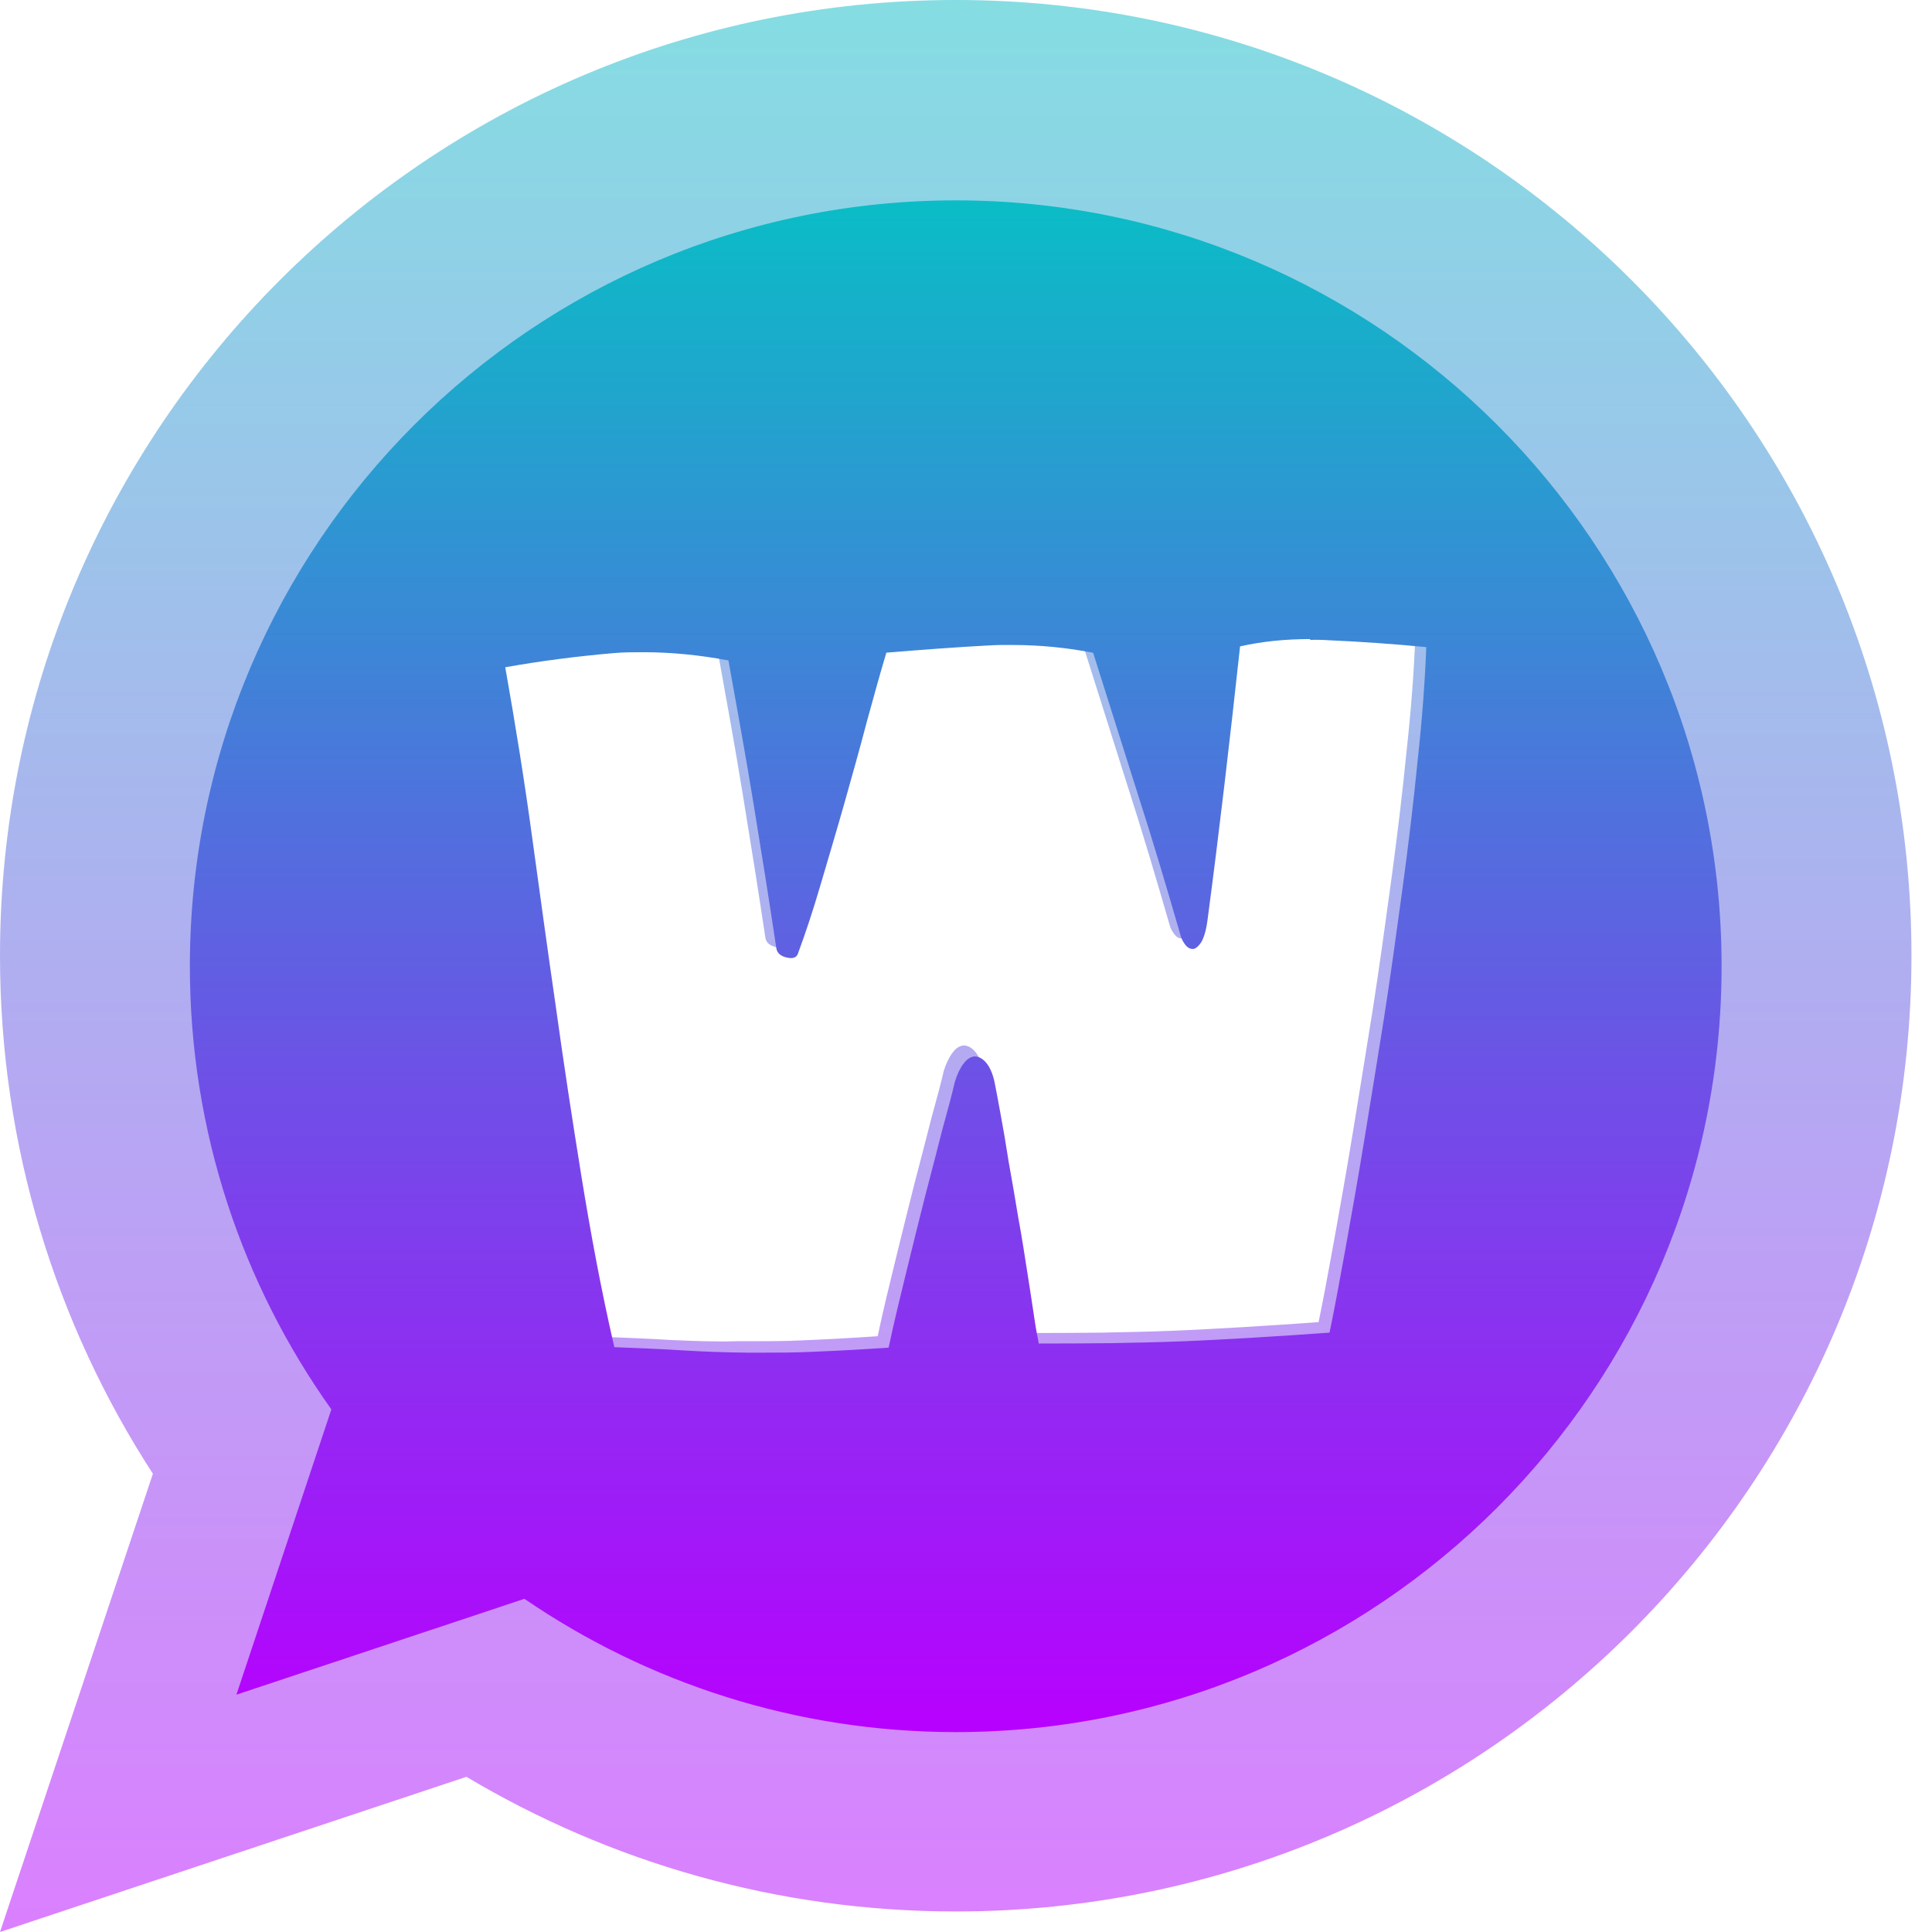 <?xml version="1.0" encoding="UTF-8" standalone="no"?>
<!-- Created with Inkscape (http://www.inkscape.org/) -->

<svg
   width="16"
   height="16"
   viewBox="0 0 4.233 4.233"
   version="1.1"
   id="svg1"
   xmlns="http://www.w3.org/2000/svg"
   xmlns:svg="http://www.w3.org/2000/svg"
   xmlns:rdf="http://www.w3.org/1999/02/22-rdf-syntax-ns#"
   xmlns:cc="http://creativecommons.org/ns#"
   xmlns:dc="http://purl.org/dc/elements/1.1/">
  <defs>
    <style id="current-color-scheme" type="text/css">
      .ColorScheme-Text { color: #0abdc6; } .ColorScheme-Highlight { color:#5294e2; }
    </style>
    <linearGradient id="arrongin" x1="0%" x2="0%" y1="0%" y2="100%">
      <stop offset="0%" style="stop-color:#dd9b44; stop-opacity:1"/>
      <stop offset="100%" style="stop-color:#ad6c16; stop-opacity:1"/>
    </linearGradient>
    <linearGradient id="aurora" x1="0%" x2="0%" y1="0%" y2="100%">
      <stop offset="0%" style="stop-color:#09D4DF; stop-opacity:1"/>
      <stop offset="100%" style="stop-color:#9269F4; stop-opacity:1"/>
    </linearGradient>
    <linearGradient id="cyberneon" x1="0%" x2="0%" y1="0%" y2="100%">
      <stop offset="0" style="stop-color:#0abdc6; stop-opacity:1"/>
      <stop offset="1" style="stop-color:#ea00d9; stop-opacity:1"/>
    </linearGradient>
    <linearGradient id="fitdance" x1="0%" x2="0%" y1="0%" y2="100%">
      <stop offset="0%" style="stop-color:#1AD6AB; stop-opacity:1"/>
      <stop offset="100%" style="stop-color:#329DB6; stop-opacity:1"/>
    </linearGradient>
    <linearGradient id="oomox" x1="0%" x2="0%" y1="0%" y2="100%">
      <stop offset="0%" style="stop-color:#0abdc6; stop-opacity:1"/>
      <stop offset="100%" style="stop-color:#b800ff; stop-opacity:1"/>
    </linearGradient>
    <linearGradient id="rainblue" x1="0%" x2="0%" y1="0%" y2="100%">
      <stop offset="0%" style="stop-color:#00F260; stop-opacity:1"/>
      <stop offset="100%" style="stop-color:#0575E6; stop-opacity:1"/>
    </linearGradient>
    <linearGradient id="sunrise" x1="0%" x2="0%" y1="0%" y2="100%">
      <stop offset="0%" style="stop-color: #FF8501; stop-opacity:1"/>
      <stop offset="100%" style="stop-color: #FFCB01; stop-opacity:1"/>
    </linearGradient>
    <linearGradient id="telinkrin" x1="0%" x2="0%" y1="0%" y2="100%">
      <stop offset="0%" style="stop-color: #b2ced6; stop-opacity:1"/>
      <stop offset="100%" style="stop-color: #6da5b7; stop-opacity:1"/>
    </linearGradient>
    <linearGradient id="60spsycho" x1="0%" x2="0%" y1="0%" y2="100%">
      <stop offset="0%" style="stop-color: #df5940; stop-opacity:1"/>
      <stop offset="25%" style="stop-color: #d8d15f; stop-opacity:1"/>
      <stop offset="50%" style="stop-color: #e9882a; stop-opacity:1"/>
      <stop offset="100%" style="stop-color: #279362; stop-opacity:1"/>
    </linearGradient>
    <linearGradient id="90ssummer" x1="0%" x2="0%" y1="0%" y2="100%">
      <stop offset="0%" style="stop-color: #f618c7; stop-opacity:1"/>
      <stop offset="20%" style="stop-color: #94ffab; stop-opacity:1"/>
      <stop offset="50%" style="stop-color: #fbfd54; stop-opacity:1"/>
      <stop offset="100%" style="stop-color: #0f83ae; stop-opacity:1"/>
    </linearGradient>
  </defs>
  <path
     id="path_shadow"
     class="ColorScheme-Text"
     style="opacity:0.5;clip-rule:evenodd;fill:url(#oomox);fill-rule:evenodd;stroke-width:0.22;stroke-linejoin:round;stroke-miterlimit:1.414"
     d="M 2.094,0 C 0.938,0 0,0.938 0,2.094 0,2.512 0.123,2.902 0.335,3.229 L 0,4.233 1.022,3.893 c 0.314,0.187 0.68,0.295 1.072,0.295 1.156,0 2.094,-0.938 2.094,-2.094 C 4.188,0.938 3.25,0 2.094,0 Z M 2.846,1.379 c 0.014,-4.912e-4 0.028,-1.638e-4 0.042,8.185e-4 0.069,0.003 0.14,0.008 0.213,0.015 -0.003,0.075 -0.009,0.158 -0.019,0.249 -0.009,0.091 -0.02,0.183 -0.033,0.279 -0.013,0.095 -0.026,0.191 -0.041,0.287 -0.015,0.095 -0.03,0.186 -0.044,0.272 -0.014,0.085 -0.028,0.164 -0.041,0.236 -0.013,0.072 -0.024,0.131 -0.034,0.179 -0.058,0.004 -0.114,0.008 -0.167,0.011 -0.053,0.003 -0.105,0.006 -0.156,0.008 -0.051,0.002 -0.102,0.003 -0.154,0.004 -0.051,4.911e-4 -0.104,8.186e-4 -0.16,8.186e-4 -0.002,-0.011 -0.006,-0.029 -0.01,-0.057 -0.004,-0.027 -0.009,-0.06 -0.015,-0.098 -0.006,-0.038 -0.012,-0.078 -0.02,-0.121 -0.007,-0.043 -0.014,-0.083 -0.021,-0.122 -0.006,-0.039 -0.012,-0.074 -0.018,-0.106 -0.006,-0.032 -0.01,-0.055 -0.013,-0.07 -0.004,-0.019 -0.011,-0.034 -0.019,-0.043 -0.008,-0.009 -0.016,-0.013 -0.025,-0.013 -0.008,4.911e-4 -0.017,0.006 -0.024,0.016 -0.007,0.009 -0.014,0.023 -0.019,0.039 -0.006,0.026 -0.015,0.06 -0.027,0.103 -0.011,0.043 -0.023,0.09 -0.037,0.143 -0.013,0.052 -0.027,0.107 -0.041,0.165 -0.014,0.057 -0.028,0.114 -0.04,0.171 -0.059,0.004 -0.114,0.007 -0.164,0.009 -0.04,0.002 -0.079,0.002 -0.117,0.002 H 1.613 C 1.566,2.94 1.519,2.938 1.471,2.936 1.423,2.933 1.373,2.931 1.321,2.929 1.294,2.803 1.271,2.679 1.251,2.555 1.231,2.431 1.212,2.307 1.194,2.184 1.177,2.06 1.16,1.936 1.142,1.812 1.125,1.687 1.106,1.563 1.083,1.439 c 0.078,-0.014 0.157,-0.024 0.237,-0.031 0.022,-0.002 0.043,-0.002 0.066,-0.002 0.06,0 0.122,0.006 0.186,0.018 0.019,0.105 0.038,0.21 0.055,0.314 0.017,0.104 0.034,0.21 0.05,0.317 0.002,0.011 0.01,0.017 0.023,0.02 0.013,0.003 0.021,2.29e-5 0.024,-0.008 0.016,-0.043 0.033,-0.094 0.05,-0.152 0.017,-0.058 0.035,-0.118 0.052,-0.178 0.017,-0.061 0.034,-0.12 0.049,-0.178 0.016,-0.058 0.03,-0.109 0.043,-0.152 0.074,-0.006 0.15,-0.012 0.227,-0.016 0.017,-0.001 0.034,-0.001 0.051,-8.186e-4 0.059,0 0.118,0.006 0.175,0.017 0.033,0.105 0.066,0.208 0.098,0.31 0.033,0.102 0.064,0.207 0.095,0.314 0.002,0.005 0.005,0.011 0.01,0.017 0.005,0.006 0.01,0.008 0.016,0.008 0.006,-4.911e-4 0.012,-0.006 0.018,-0.015 0.006,-0.01 0.011,-0.027 0.014,-0.051 C 2.647,1.796 2.671,1.597 2.692,1.395 2.741,1.385 2.793,1.379 2.846,1.379 Z" />
  <path
     id="path_bubble"
     class="ColorScheme-Text"
     style="clip-rule:evenodd;fill:url(#oomox);fill-opacity:1;fill-rule:evenodd;stroke-width:0.22;stroke-linejoin:round;stroke-miterlimit:1.414"
     d="m 2.094,0.439 c -0.926,0 -1.678,0.752 -1.678,1.678 0,0.362 0.115,0.697 0.31,0.971 L 0.518,3.713 1.149,3.503 c 0.269,0.184 0.595,0.292 0.945,0.292 0.926,0 1.678,-0.752 1.678,-1.678 0,-0.926 -0.752,-1.678 -1.678,-1.678 z M 2.87,1.402 c 0.014,-4.912e-4 0.028,-1.638e-4 0.042,8.185e-4 0.069,0.003 0.14,0.008 0.213,0.015 -0.003,0.075 -0.009,0.158 -0.019,0.249 -0.009,0.091 -0.02,0.183 -0.033,0.279 -0.013,0.095 -0.026,0.191 -0.041,0.287 -0.015,0.095 -0.03,0.186 -0.044,0.272 -0.014,0.085 -0.028,0.164 -0.041,0.236 -0.013,0.072 -0.024,0.131 -0.034,0.179 -0.058,0.004 -0.114,0.008 -0.167,0.011 -0.053,0.003 -0.105,0.006 -0.156,0.008 -0.051,0.002 -0.102,0.003 -0.154,0.004 -0.051,4.911e-4 -0.104,8.186e-4 -0.16,8.186e-4 -0.002,-0.011 -0.006,-0.029 -0.01,-0.057 -0.004,-0.027 -0.009,-0.06 -0.015,-0.098 -0.006,-0.038 -0.012,-0.078 -0.02,-0.121 -0.007,-0.043 -0.014,-0.083 -0.021,-0.122 -0.006,-0.039 -0.012,-0.074 -0.018,-0.106 -0.006,-0.032 -0.01,-0.055 -0.013,-0.069 -0.004,-0.019 -0.011,-0.034 -0.019,-0.043 -0.008,-0.009 -0.016,-0.013 -0.025,-0.013 -0.008,4.911e-4 -0.017,0.006 -0.024,0.016 -0.007,0.009 -0.014,0.023 -0.019,0.04 -0.006,0.026 -0.015,0.06 -0.027,0.103 -0.011,0.043 -0.023,0.09 -0.037,0.143 -0.013,0.052 -0.027,0.107 -0.041,0.165 -0.014,0.057 -0.028,0.114 -0.04,0.171 -0.059,0.004 -0.114,0.007 -0.164,0.009 -0.04,0.002 -0.079,0.002 -0.117,0.002 h -0.028 c -0.047,-4.934e-4 -0.094,-0.002 -0.142,-0.005 -0.047,-0.003 -0.097,-0.005 -0.15,-0.007 C 1.317,2.826 1.294,2.701 1.274,2.578 1.254,2.454 1.235,2.33 1.218,2.207 1.2,2.083 1.183,1.959 1.166,1.835 1.149,1.71 1.129,1.586 1.107,1.462 c 0.078,-0.014 0.157,-0.024 0.237,-0.031 0.022,-0.002 0.043,-0.002 0.066,-0.002 0.06,0 0.122,0.006 0.186,0.018 0.019,0.105 0.038,0.21 0.055,0.314 0.017,0.104 0.034,0.21 0.05,0.317 0.002,0.011 0.01,0.017 0.023,0.02 0.013,0.003 0.021,2.29e-5 0.024,-0.008 0.016,-0.043 0.033,-0.094 0.05,-0.152 0.017,-0.058 0.035,-0.118 0.052,-0.178 0.017,-0.061 0.034,-0.12 0.049,-0.178 0.016,-0.058 0.03,-0.109 0.043,-0.152 0.074,-0.006 0.15,-0.012 0.227,-0.016 0.017,-0.001 0.034,-0.001 0.051,-8.185e-4 0.059,0 0.118,0.006 0.175,0.017 0.033,0.105 0.066,0.208 0.098,0.31 0.033,0.102 0.064,0.207 0.095,0.314 0.002,0.005 0.005,0.011 0.01,0.017 0.005,0.006 0.01,0.008 0.016,0.008 0.006,-4.911e-4 0.012,-0.006 0.018,-0.015 0.006,-0.01 0.011,-0.027 0.014,-0.051 0.026,-0.196 0.049,-0.395 0.071,-0.597 0.049,-0.011 0.1,-0.016 0.154,-0.016 z" />
</svg>

